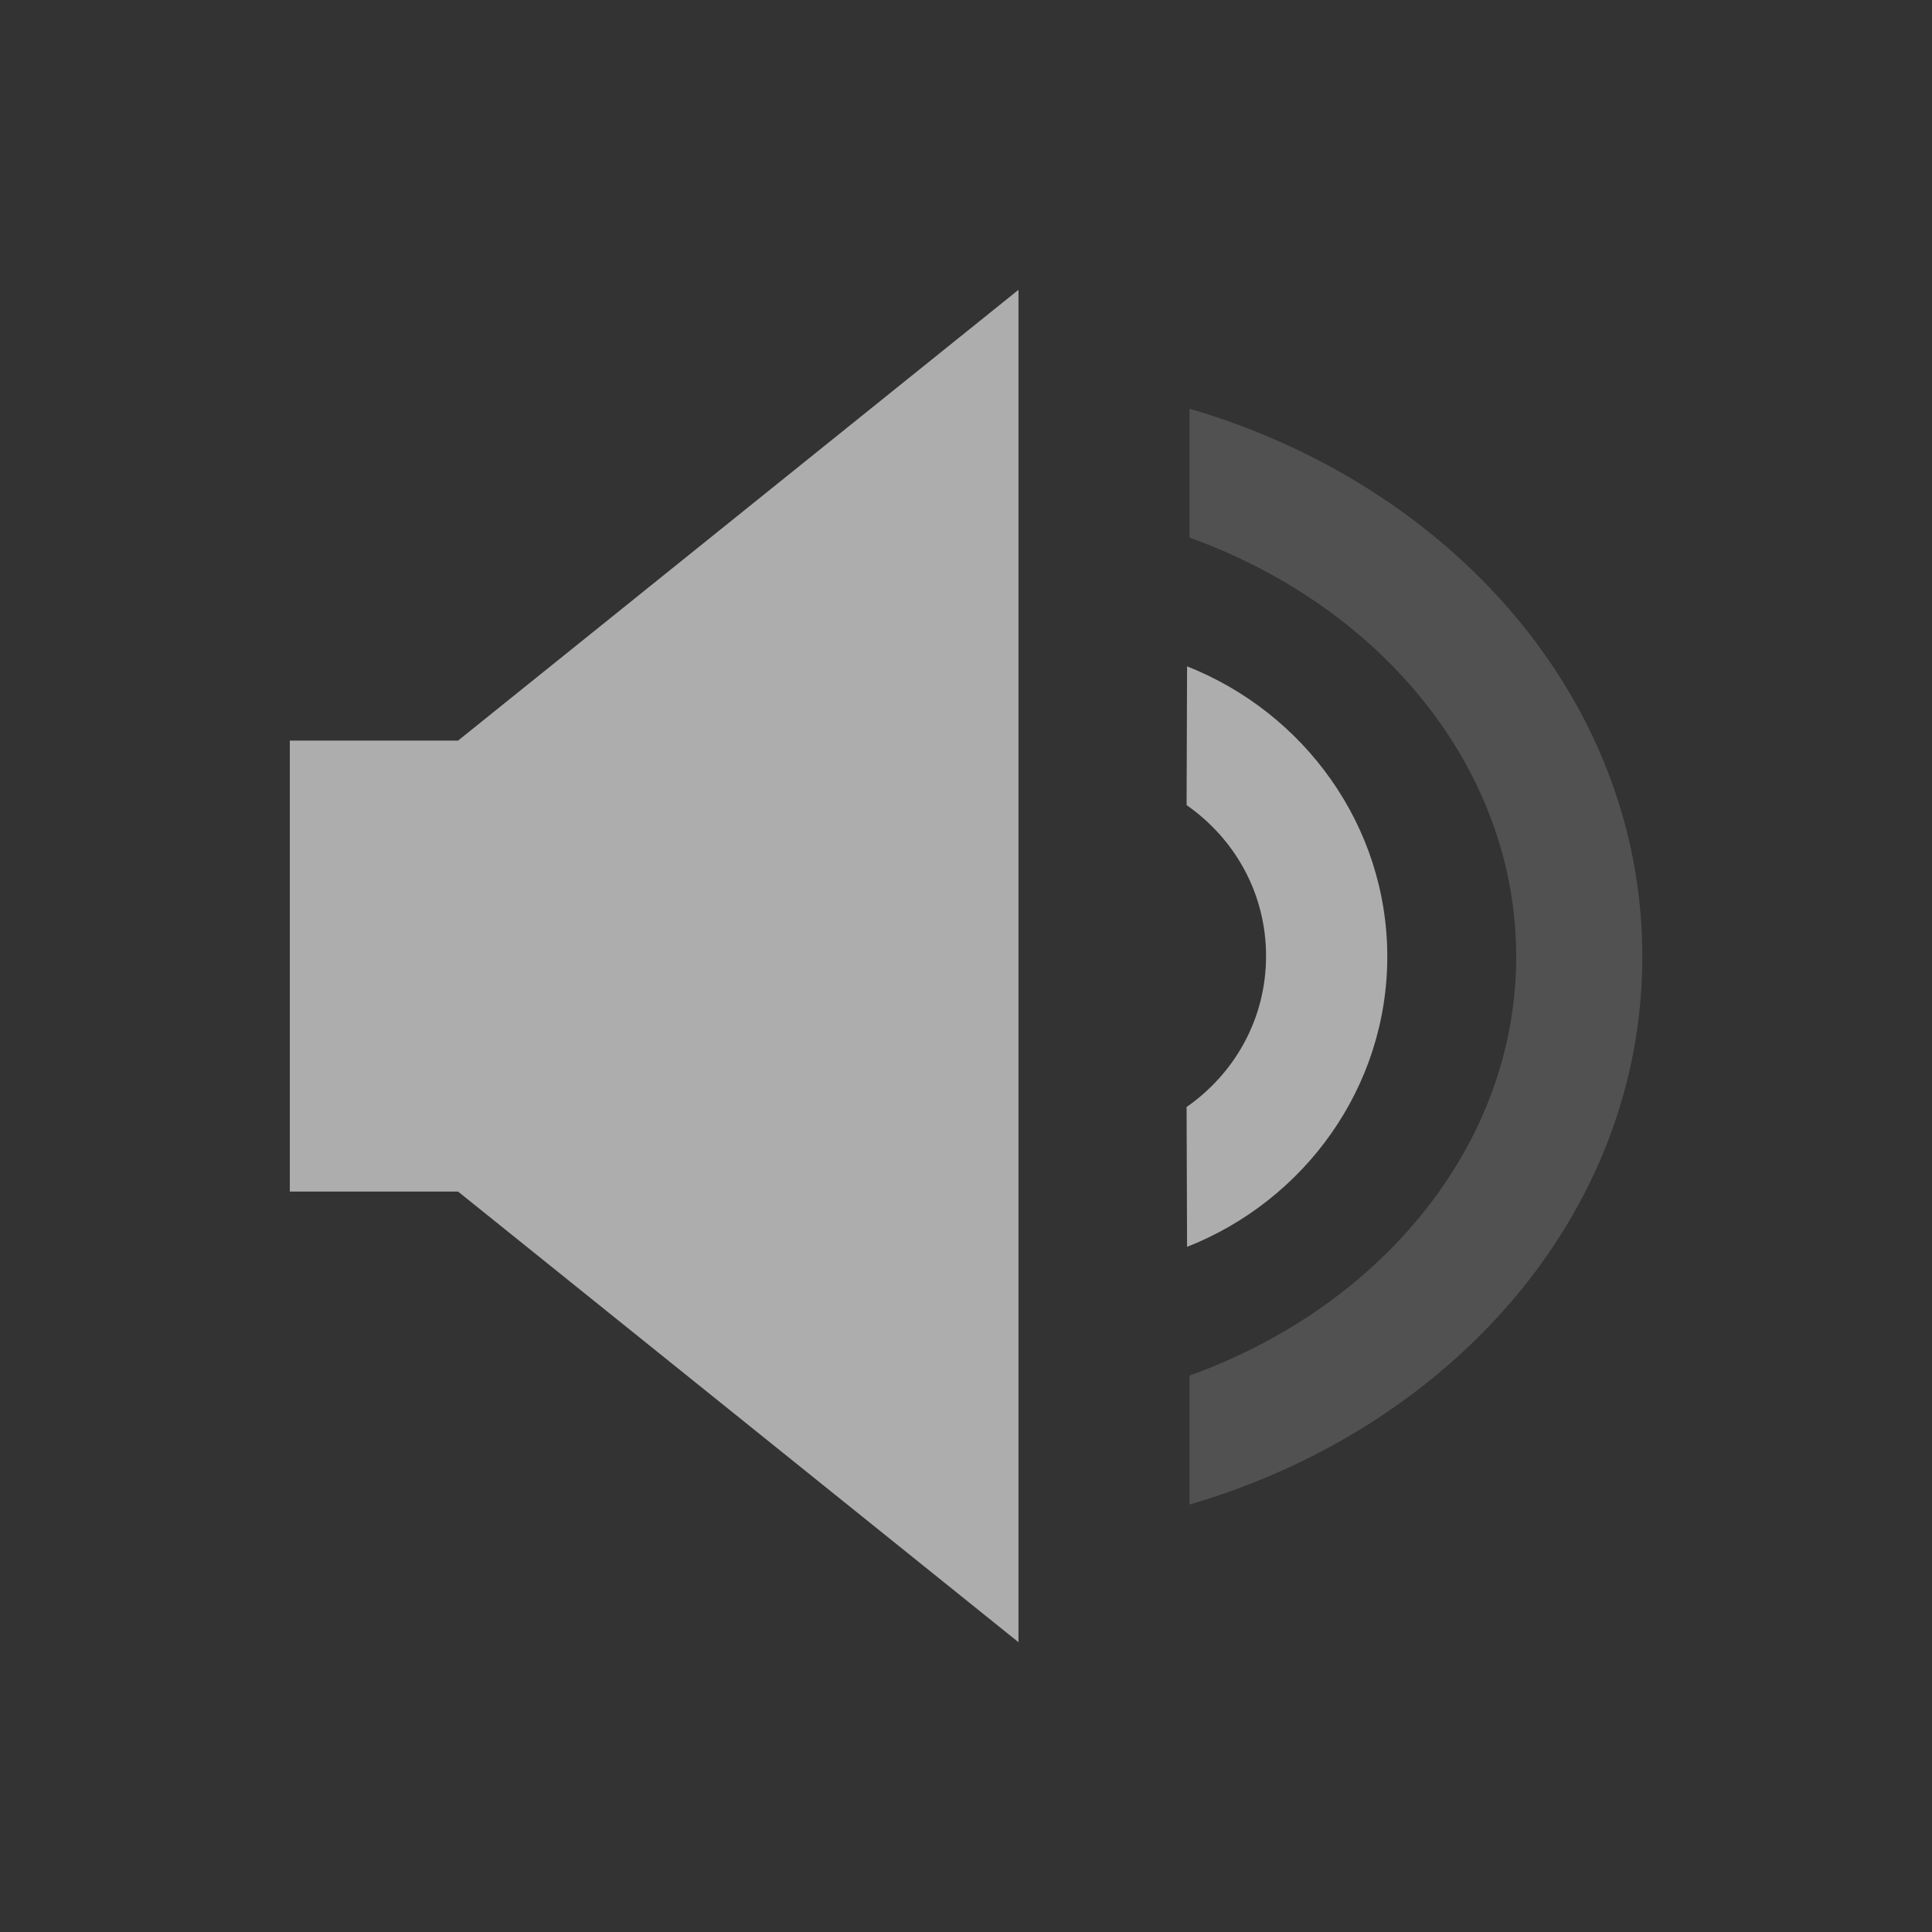 <?xml version="1.0" encoding="UTF-8" standalone="no"?>
<!-- Created with Inkscape (http://www.inkscape.org/) -->

<svg
   xmlns:dc="http://purl.org/dc/elements/1.1/"
   xmlns:cc="http://creativecommons.org/ns#"
   xmlns:rdf="http://www.w3.org/1999/02/22-rdf-syntax-ns#"
   xmlns:svg="http://www.w3.org/2000/svg"
   xmlns="http://www.w3.org/2000/svg"
   xmlns:sodipodi="http://sodipodi.sourceforge.net/DTD/sodipodi-0.dtd"
   xmlns:inkscape="http://www.inkscape.org/namespaces/inkscape"
   width="24"
   height="24"
   viewBox="0 0 24 24"
   version="1.1"
   id="svg8"
   inkscape:version="0.92+devel (5e751a51be, 2017-10-02, custom)"
   sodipodi:docname="audio-volume-medium.svg">
  <rect x="0" y="0" width="24" height="24" fill="#333333" stroke="none"/>
  <defs
     id="ol-defs">
    <style
       id="current-color-scheme">      .ColorScheme-Text {
        color:#d0d0d0;
        stop-color:#d0d0d0;
      }
      .ColorScheme-Background {
        color:#212121;
        stop-color:#212121;
      }
      .ColorScheme-Highlight {
        color:#0039a9;
        stop-color:#0039a9;
      }
      .ColorScheme-ViewText {
        color:#d0d0d0;
        stop-color:#d0d0d0;
      }
      .ColorScheme-ViewBackground {
        color:#19191b;
        stop-color:#19191b;
      }
      .ColorScheme-ViewHover {
        color:#005cc7;
        stop-color:#005cc7;
      }
      .ColorScheme-ViewFocus{
        color:#002466;
        stop-color:#002466;
      }
      .ColorScheme-ButtonText {
        color:#d0d0d0;
        stop-color:#d0d0d0;
      }
      .ColorScheme-ButtonBackground {
        color:#232323;
        stop-color:#232323;                             
      }                                                 
      .ColorScheme-ButtonHover {                        
        color:#005cc7;                                  
        stop-color:#005cc7;                             
      }                                                 
      .ColorScheme-ButtonFocus{                         
        color:#0039a9;                                  
        stop-color:#0039a9;                             
      }</style>
  </defs>
  <sodipodi:namedview
     id="base"
     pagecolor="#002266"
     bordercolor="#ffffff"
     borderopacity="0.467"
     inkscape:pageopacity="0"
     inkscape:pageshadow="2"
     inkscape:zoom="12.84375"
     inkscape:cx="8"
     inkscape:cy="8.0000002"
     inkscape:document-units="px"
     inkscape:current-layer="svg8"
     inkscape:document-rotation="0"
     showgrid="false"
     inkscape:showpageshadow="false"
     borderlayer="true"
     units="px"
     fit-margin-top="0"
     fit-margin-left="0"
     fit-margin-right="0"
     fit-margin-bottom="0"
     inkscape:window-width="1920"
     inkscape:window-height="1027"
     inkscape:window-x="0"
     inkscape:window-y="24"
     inkscape:window-maximized="1"
     inkscape:snap-page="true" />
  <g
     id="g4295"
     style="opacity:1;stroke-width:1"
     inkscape:label="#audio-volume-medium"
     transform="scale(1.091)">
    <rect
       inkscape:label="#boundary"
       y="0"
       x="0"
       height="22"
       width="22"
       id="rect4264"
       style="vector-effect:none;fill:none;stroke-width:3;stroke-linecap:round"
       sodipodi:insensitive="true" />
    <path
       style="opacity:0.6;fill:#ffffff;fill-opacity:1;stroke:none;stroke-width:1.333"
       d="M 8.434,2.4 3.793,6.133 H 2.4 v 3.734 h 1.393 l 4.641,3.732 z m 1.396,3.117 -0.004,1.15 c 0.396,0.276 0.658,0.727 0.658,1.25 1e-6,0.523 -0.262,0.974 -0.658,1.25 l 0.004,1.158 C 10.8,9.943 11.488,9.008 11.488,7.922 c 0,-1.086 -0.689,-2.021 -1.658,-2.404 z"
       transform="scale(1.375)"
       id="path4339"
       inkscape:connector-curvature="0"
       inkscape:label="#2" />
    <path
       style="opacity:0.15;fill:#ffffff;fill-opacity:1;stroke:none;stroke-width:1.833"
       d="m 13.544,4.654 v 1.467 c 2.204,0.794 3.72,2.649 3.72,4.771 0,2.122 -1.516,3.977 -3.72,4.771 v 1.468 C 16.514,16.265 18.7,13.828 18.7,10.892 18.7,7.956 16.514,5.52 13.544,4.654 Z"
       id="path4337"
       inkscape:connector-curvature="0"
       inkscape:label="#1" />
  </g>
</svg>
